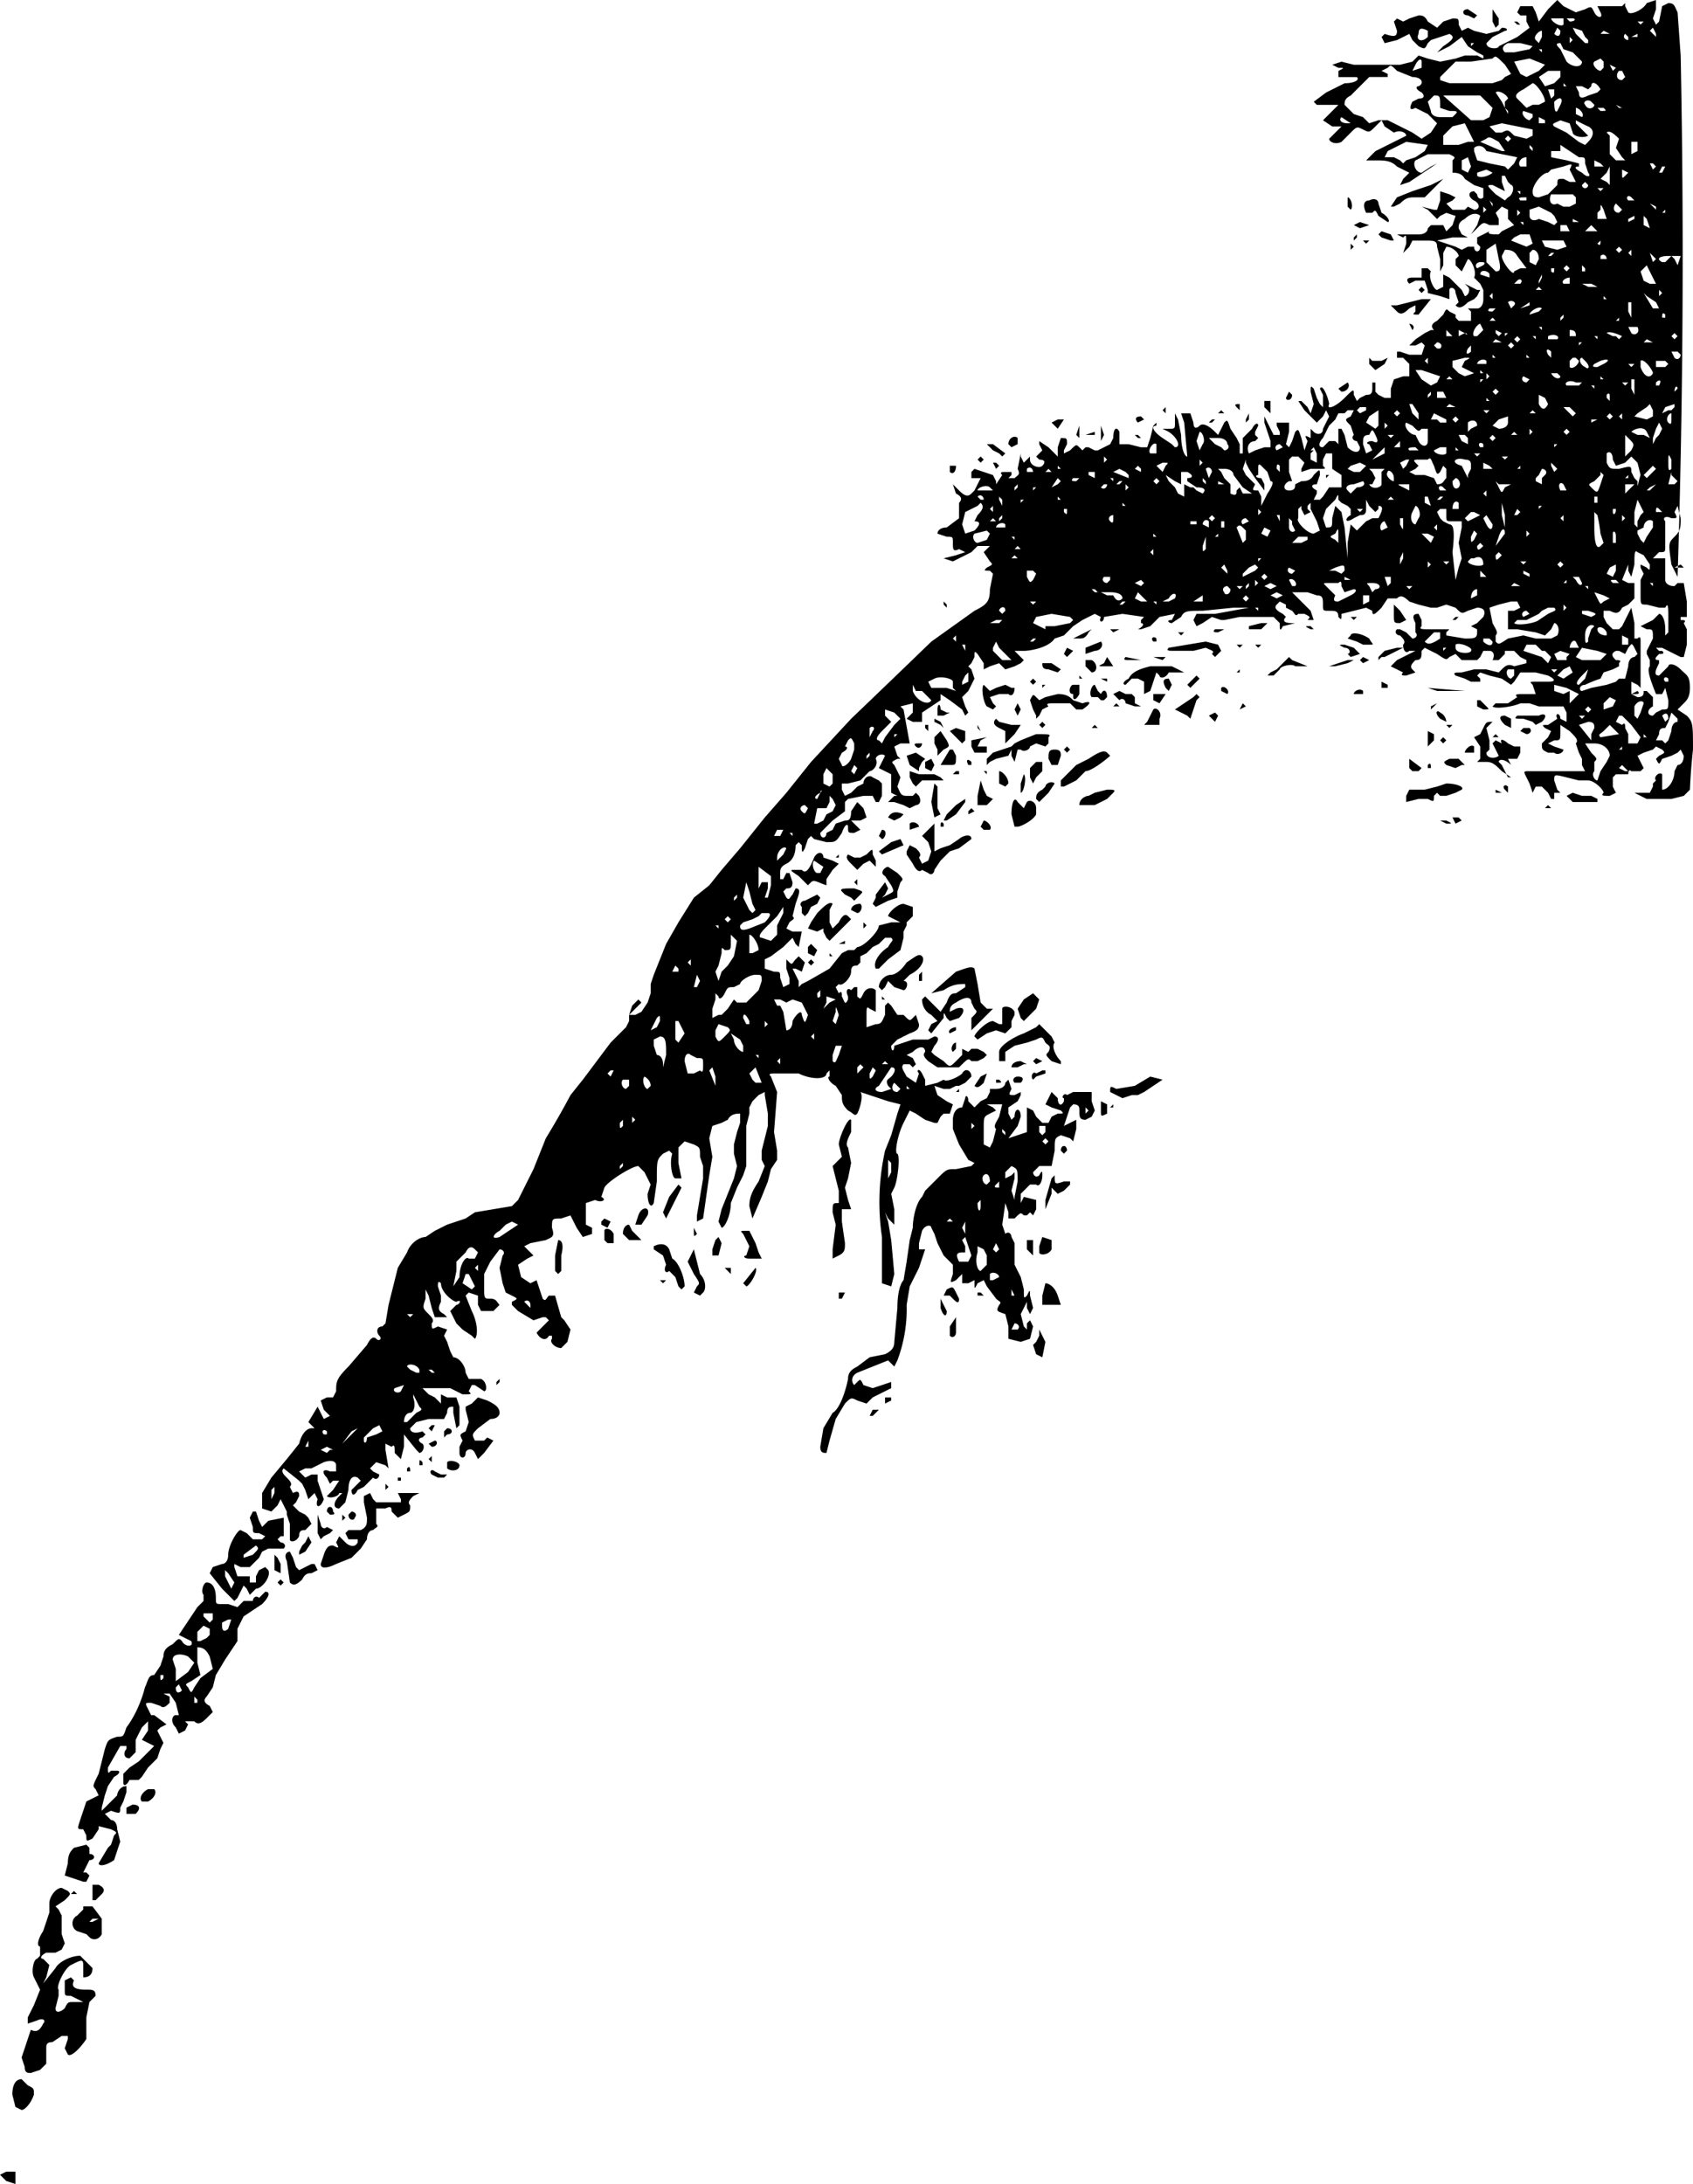 <?xml version="1.0" encoding="utf-8"?>
<svg xmlns="http://www.w3.org/2000/svg" version="1.1" viewBox="0 0 549 708">
	<title>Sketch of a steep hillside with underbrush on the top right. A cave or outcropping is in the center.</title>
	<path d="m2 707-2-2 2-1h3v4l-3-1zm3-24-1-4c0-3 1-5 3-5l2 2c2 1 2 1 2 3-1 3-3 5-4 5l-2-1zm3-13-1-3 3-9c2 1 3 0 4-2 1-1 0-2-2-1l-3 1v-2l2-4 2-5-1-2-1-2c-1-2 0-6 1-6l1-1v-3c-1 0-1-2 1-5l2-6v-3c0-2 2-5 4-5l2 1c1 1 1 1-1 3l-3 2 1 1 1 2v6l1 3-1 2-2 1h-3c-2 1-2 2-1 2l2 2-1 4-1 2 4-5c1-2 5-4 8-4l4 4c0 2-1 3-3 3v-3c0-3 0-3-4-1-2 1-5 7-4 8v2l-1 4c0 2 2 1 3 0 1-2 1-2 3-2h3l-4-2c-2 0-2 0-2-2v-3l2-1 1 1c-1 2 0 3 4 3 2 0 3 0 3 2l-2 2-1 5v7c-2 3-5 6-6 5l-1-2 1-3v-1h-2l-3 2c-2 0-2 1-2 2v5l-2 2-3 1c-1 0-2 0-2-2zm21-42-1-1-3-1c-2-1-2-4 0-5l2-2v-1h3l3 4v5c-1 2-3 2-4 1zm3-6h-2l-1 1h1l2-1zm-2-6v-5h2c2 1 2 2 1 3l-2 2h-1zm-7-2 1-1 1 1h-2zm4-4-3-1-3-1 1-4c0-3 1-4 2-5l4-1 1 1v2c2 0 2 2 0 2l-1 2-1 2h1l1 1-1 2h-1zm5-6 3-5 1-1 1-3c1-1 1-1-1-2l-4-1v1l-2 3c-2 1-2 1-2-1l-1-2c-2 0-2 0-1-3l2-6 2-1 2-1-1-2c-1-1-1-1 1-5l2-8c1-3 1-3 4-4 2 0 2 0 3-3 3-4 5-9 6-13 1-2 1-4 3-4l2-3 1-3c0-2 1-3 3-4 2-2 2-2 3-1 1 2 4 2 3 0l-2-1-2-1 2-3 4-6 2-2v-2c-1-1 0-4 1-4 2 0 3 2 3 5 0 2 0 2 2 2h2l3 1 2-2h3c0-1 1-2 2-1l1-1 1-1c2 0 1 2-1 4l-3 2-3 2-2 4v4l-4 6-3 5-1 4-2 3c-1 1-1 2 1 3l1 2-2 2c-2 2-3 2-4 1h-3l1 1-1 2-2 1-1-2c-2-2-1-4 0-4h1l-1-4-2-3h-2l2 1v2c-1 1-2 2-3 1l-3-1c-2 0-2 0-1 2l1 2h1l4 3-2 1-1 1 1 2 1 2-1 2-1 3-3 3-2 3-1 1h-3c-1 2-2 2-2 1v-3l2-2 3-2 5-5-2-1-2-1 2-3v-3l-2 2-2 4v4l-2 2c-2 0-2-2-1-3v-1h-2l-4 7c0 2 0 2 1 1h2c1 0 1 1-1 2l-2 3-1 3-1 4v1l5-5c0-1 1-3 3-3v2l-1 3-1 2c0 2 0 2-3 1l-2 1 2 2c1 0 2 1 2 3l1 4a448 448 0 0 0-2 6c-3 2-5 2-5 1zm32-53-1-1v2h1v-1zm-5-3-1-2-1 1c0 2 1 2 2 1zm6-4 4-3-1-4c-1-2-2-3-4-3v5l1 4-3 2c-2 1-2 1-1 2 1 2 1 2 2 0l2-3zm-4-2 2-3-2-2c-2-1-5-1-5 1l1 3v4l4-3zm-8 2v-1h-1c0 2 0 2 1 1zm14-13 1-1v-2l-2-1-2 2v3h1l2-1zm7-3 1-3h-1l-2 1v1c0 2 1 2 2 1zm-5-3v-2h-3v1l2 2 1-1zm-28 63v-2l2-1c2 0 3 1 1 3h-3zm5-4c-1-1 0-3 2-4h2c1 1 0 3-2 4h-2zm26-69-4-5 1-2 3-1c1 0 2-1 2-3 0-3 3-8 4-8l2 1 2 2h3l1-1-2-1c-2 0-2 0-2-2l-1-3 1-2h1l1 3 1 2 2-2a561 561 0 0 1 5-1v6h-1l-1 1 1 1c1 0 2 1 1 2h-5l-2 1-1 2-3 3h-3l-2-1v1l1 3h4v2h2v-2l1-2 2-1 1 1c1 2-2 6-4 6l-1 1-1 1-1-2-1-1-2 4-1 1-4-4zm4-2-2-3-1-1v2l2 4 1-2zm6-9c2-2 2-2 1-3l-4 3v1l3-1zm8 9 1-1 1 1-1 1-1-1zm4 0-1-7c-1-2 0-3 1-3l1 2 1 3 1 1 2-1 2-1h1l1 2-2 1c-1 0-2 0-3 2-2 2-3 2-4 1zm-5-4v-5l1 1 1 2v3l-2-1zm15-2 1-3c1-3 2-3 3-3 2 1 2 1 1-1l1-2 2 2c1 1 3 2 4 0v-1h-3l-1-2 1-1h4c2-1 2-2 2-4l-1-5v-2l2-1 1 2 1 1h8v-1l-1-2h7l-2 1c-1 1-2 2-1 3 0 2 0 2-2 3l-2 1-2-2c0-1 0-2-2-1h-3v5c1 1 0 1-1 2-1 0-2 1-2 3l-2 3-3 3-5 2c-2 1-5 2-5 0zm-7-4 1-2 1-1 1-2 1 2-2 3-2 1v-1zm-3-4v-5l-1-3v-1l-1-2-1-2-1 2-2 2-3-1v-5l3-5 5-6 4-5c1-4 3-5 4-5h1l-1-1-1-1 3-5 1 2 1 2 2-1-1-1-1-1-1-3 2-1h2l1-2c0-3 0-4 4-8l6-7c1-2 2-3 3-2s2 0 1-1-1-3 1-3l1-1 1-6 3-12 3-5c1-3 4-5 6-5l3-2 4-2 6-2 3-2 6-1 6-1 2-2 1-2 1-2 3-6 4-10a267 267 0 0 0 8-14l4-5 9-12 5-5 1-2v-2l1-3 2-2 1 1-2 2-2 2h2l2-1 2-3 1-3v-3l1-3 4-10 4-7 5-8 5-4 4-5 6-7 8-10 7-8 8-10 13-14a6905 6905 0 0 0 26-25l14-10c4-2 5-3 5-7l1-5-1-1c-2 0-2 0-1-1 2-1 2-1 1-2l-2-3 1-1 1-1h-4l-2 2-6 3-3-1 4-1 3-1-2-1c-2 1-2 0-2-2s0-2-2-2l-3-1c0-1 1-2 3-2l4-3v-5c1-1 1-2-1-3l-1-3 2 2c2 2 3 2 4 1l1-1 1-2 1-2h-3v-2l1-1 3 1 3 1 1 2v1l2-3c-1-1 0-1 1-1h2v1l-1 1h2c1-1 2-1 1-3l1-5v1l1 2 1-1 1-1v1c0 2 3 3 4 2s1-2-1-2l-1-1 1-1 1-1-1-2v-1l3 2 3 3v-3l1-3c2 0 2 0 2 2l-1 2v1l2-1c2-2 2-2 3-1l1 1 1-1h1l2 1h1l2-1 2-1 1-2c0-3 1-4 2-2v4h3l4 1h2l1-3 1-4 1-1v1c-2 0-1 2 2 4l3 2 1 1c2 0 1-3-2-5l-2-1h2c2 0 2 0 2-2v-3l1 2 1 5c0 4 1 7 2 7l-1-11-1-3h3l1 3c0 2 1 2 2 1s3 0 5 2l1 1 1-2 1-2c1-1 1-1 2 2l2 3 1 2v3h1v-5l3-3c1-2 2-2 2-1l-1 2v1l1 1-1 1c-2 0-3 2-2 4l2-1 3-1h2v-2l-1-3-1-3v-2l2 4 1 2h2v-1l-1-2v-1h4v3l-1 4 1 1 1-2 1-3c1-1 1-1 2 2l1 4 1-3c-1-2-1-2 1-1v-3l1 1c1 1 3 1 3-1l1-2 1-2-1-2-1 2-2 2-1-1-3-3-2-3h1l2 2 1 2 1-3-1-4c0-2 0-2 1-1l1 3 1 2 1 1v-4l-1-2c1-2 3 4 3 5-1 2 2 1 5-2s3-3 3-1l1 2 1-1 2-1c1 0 2 0 2-2v-2h1v3l1 1 2 1h2v-3l1-3 3-1h2v-4l-1-1-1-1h-2v-2h1l3 1h4l1-3-1-1-2 1h-2l2-2 3-2 2-1h1c-1-1-1-2 1-3l2-2c1-2 1-2 2-1l2 1v1l1 1h4v-3l-1-1h3c1 0 2-1 2-3v-3l-1-2-1-1-1-1c1-2-1-6-2-6l-1 2-1 2-2-2v-2l1-1c0-1-2-3-4-3l-1 2v4l-1 2v-4l-1-4c0-2-1-2-4-2h-4l-1 2-2 2 1-3c0-3 0-3-1-2l-2-1h7c2 0 3-1 3-2l1-1h4l1 2 2-2 1-3-3-1-2 1-1 1-1-1-2-2-2-1 4 1h1l1-3v-3l3 1 2 1-1 1-2 1 2 2h4l1-1 2 1c2 0 2-2 0-3s-2-3 0-3l1 1c0 1 1 2 2 1v-3l-3-1-3-2c-1-2-3-2-4-2v-4c1-1 1-1-1-2h-7l-2 1-2 1c-1 1 0 4 2 4l3-2 2-1-3 2-6 4-3 1 1-2 2-2-4-2c-2-2-4-2-7-2h-3l1-1 2-2 2-1 8-4c0-1-2-2-4-1l-3-2-1-2-2 2c-2 2-2 2-4 1s-2-1-4 1l-3 3c-2 1-4 0-4-1l2-2 2-2h-3l-3-2 3-3 2-2h-7l-1-1 4-3 6-3c3 0 5-1 4-2h-6v-2c2-1 2-1 0-1l-2-1 3-1 4 1h15l4-1 2-2 3 1 4 1 5-1 3-1h4l2 1v-1l-2-1-3-2-2-3-4 3-4 2 2-2c3-2 4-3 2-4l-3 1-3 1-1 1c-1 2-1 2-3 1l-2-2-1-2-4 2-4 1-1-2 1-1c3 1 4 1 4-1l-1-3 1-1 2 1 2-1 3-1c1 0 2 0 3 2l3 2 2-2 3-1c2 0 2 0 2 2l1 2 2-1 2 1 4 1 4-1 1-1c2 0 2 1 1 1l-4 2-2 2c0 2 4 2 4 1l6-3a871 871 0 0 0 4-3l-1-2V5h-2l-1-1 1-2h4l1 2 1 3 3-4 3-3 2 2 4 2 3-1c2-1 2-1 3 1s3 2 2 0l-1-2h8l1-1v1l1 2c1 1 5-1 6-3l3-1v3l-1 3 1 2 1-1 1-5 2-1c2 0 2 1 3 3l1 14a3263 3263 0 0 1-1 169l-2-4c-1-7-1-7 1-9s2-3 2-6l-1-4-1 2c1 2 1 2-1 2-2-1-3 0-2 1v8c0 2 0 2-2 2l-2 2h4v7c0 1 1 2 3 2l1-1h2l1 6v5h-2v1c1 0 2 0 1 1l1 2v5l-1 4h-1l-2-1-2-1-2-1h-2l1 1h1c1 1 0 1-1 1-1 1-2 2 0 2v1c-1 2-2 4 0 4l3-3c0-1 2-1 4 1s3 2 3 6c0 3-1 4-2 5l-2 2 3 2c2 2 2 3 2 11a193 193 0 0 0-1 13l-2 2-4 1h-8l-2-1-2-1h5l1-2v-1l1-1c-1-1 1-3 2-2v5c2 0 4-3 4-6l1-2c1 0 2-1 2-3l-1-2-1 1-2 1-3 1c-1 2-1 2-2 0l1-1c2-1 2-1 1-2l-2-1-1 1-3 1-2 1 1 2 1 2-1 1h-3c-1-1-1 1-1 1h-4l-1 1v3l1 2-2 1c-2 0-3 0-2-1 0-1-3-4-5-4h-3l-4-1c-4-1-4-1-4 1l1 3 1 1h-2v2h-1l-1-2-2-2h-2l-1 2v1-1l-1-3-1-2c-1-2-1-2 1-2h18l-1-2v-2l-1-2-1-3c1-1 0-2-2-4l-3-2v2c0 3 0 3-2 3l-2 1 2 1 3 1c0 1-2 2-3 1h-2c-2-1-2-1-2-3l2-2 1-2-2-1c-1-1-1-1 1-1l3-2c-1-2 1-2 1 0l2 1v-3l-1-2h-8l-3-1h-3c-2 1-8 2-9 1l1-1h4l3-2c-1-1 0-1 2-1h4l-1-3c-1-1-1-1 1-1h4c3 0 2-1 0-2l-4-1h-5l-2 3-1 1-3-2-4-1-3-1-1 1 1 1v1h-3l-2-1-3-1c-1-1 0-1 2-1l4-1h4l4 1 1-1c1-1 2-2 4-1l4-1v-1l-2-1-2-2h-3v1l-2 2h-2c1-2 0-3-1-3h-2l-1 2-1 1h-5l-2-2-2 1c-1 1-1 1-4-1l-4-2-1 1c0 2 0 3-2 3-1 1-2 2-1 3l1 1-3 1c-1 0-2 0-1-1l-2-1-2-1 2-2 4-2 2-1h-2c-1 1-2 0-2-2 1-1 0-2-1-3-1 0-2-1-1-2h1l2 1 2 2c1 0 2-1 1-2v-3c-1-2-1-3 1-3l1 2v2c-1 1 0 1 3 1h6l-1 1v1l6 1c3 0 4 0 4-2v-1l-2-1 2-1 2-2c1-2 0-3-2-3l-3 1c-2 1-2 1-4-1l-3-1-3 1h-2l-4-1-3-1c-2-2-3-2-4-1h-3l-2 3c-2 2-3 3-3 1l-2-1a1127 1127 0 0 1-8 2c0 2 0 2-1 1 0-2-1-2-3-2s-2 0-2-2 0-3-2-3l-3-1h-5l2 2 4 4 1 3h-2c1-1 1-1-1-2h-2c-1 1-1 0-2-1l-2-1v-1l-2-1-1 1c-1 1 0 2 2 3l1 1c-1 1-1 2 2 2h1l-4 1c-1 2-1 1-1-1l-2-2h-11l-5 1h-1l-3-1-3 2-2 1-1-2 1-2h6l11-2h-5l-10 1c-5 0-6 0-7 2l-3 2c-1 0-2-1 0-1l1-2-5 1-2 2-1 1-3 1h-1c2-1 2-2 1-2v-1l1-1-7-1-6 1c0 2-2 2-1 0l-2-1-2 1-2 1-3 2-3 3-3 1c-2 3-8 4-10 4h-3l2 2 1 1-1 1-2 1-3 1-2-2-3 1-2 1v-2l-2-3c-1-1-1-1-1 1l-1 2-1 1 1 1 1 3-2 4-2 2 1 3 1 2-1 1-1-2-4-3-3-2v2l-3 2-3 2v3h-3l-2-1 2-2v-3l-4 1 1 1 2 11h-3l-2 1 1 3 1 1h-1c-2 1-2 1-1 2l2 4-1 3c1 2 1 3 3 3h2l1-1 1 1c1 2 0 3-1 3l-2 1-2-1-3-1h-2l2-2h1l-2-1v-6l-2-1-2-1 1-2 1-2c-1-1-3 0-3 1 1 2-1 4-2 4l-3 3-4 1h-2v2l1 2 2-1 2-2 2-1c0-2 2-3 3-2l2 1 1 1v4l-1 2h-1l-1-2h-3l-5 1-1 1v3l-4 3-4 4c0 2 2 2 2 0l2-1 1-2 3-1c1 0 2 0 2-3l2-3 2 2 1 3-2 1h-3l2 2 1 1-2 1c-2 0-2 0-2-2 0-1-1-1-2 2-2 3-2 3-5 3l-4-1-1-1-1 1-1 3c-1 2-1 1-1-1l-1-1-1 1c0 3-1 5-3 6s-2 2-2 3v2h1l1-2h1l1 3c0 2-1 2-2 2l-1 1 1 2c1 1 1 0 2-1l1-2c2 0 1 2 0 5l-1 4c1 1 0 1-1 2l-1 2 2 1h3l-1 5-1-1-1-2-3 3-4 3-2 1v3l3 1c2 0 2 0 2 2l1 3 2-1v-2l-1-3v-3l1 1c1 1 1 0 2-1l1-1 2 2-1 3-2-1h-1l1 2 1 2v2l1-1 2-1 7-4 4-5 2-1h2l1-1c2 0 7-5 7-7l4-1h3l-2-1-2-1c0-1 3-4 5-4l3 1v3l-2 2v1l-1 2v2l-1 4-4 3-3 3h-1c-1-2 1-5 4-7 1-2 2-2 1-3h-2l-2 2-2 1-2 2-2 1v2l-1 1c-1 0-2 0-2 2s-3 5-4 4l-1 1 1 2c1-1 1 0 1 1 1 2 1 3 2 1v-1c-1-2 0-3 1-2l1-1h1v3c1 1 1 1 2-1s3-2 4-1v7l-2-1c-1-1-1 0-1 2v4l3-1c2 0 2-1 3-3v-3l1-1 1 1a667 667 0 0 0 2 3h2c2 2 2 2 3 1l1-1 1 3c0 1 0 2-3 3l-4 2-2 2c0 2 1 2 1 0l3-1 3-1h5l2-1c2 0 1 2 0 3l-1 2 1 1 3 2c2 2 2 2 4 0l2-2v-2l2 1 1-1h2l2 1 1 1-1 1-2 1h-2c-1-1-1-1-4 2h-7l-3-2c-1-1-2-2-1-3 0-2-2-2-4 0l-2 1 2 1 1 2-1 1-1-1h-2c-1 1 0 2 1 4l3 2 1-3c-1-1 0-2 1 0l1 2v2l4-1 2-1c1 1 5-1 6-2 1-2 3-1 3 1l-2 2-2 1h-1l-2 1h-2l-3-1 1 3 3 2 2 1-1 3h-2l-1 1-1 2h-1l-3-1-3-2-2-1-2 4c-2 4-3 10-2 10 1 1 0 9-1 11l-1 2 1 5v5l-2-2-1-2 1 3 1 6 1 11-1 4-3-1v-15a77 77 0 0 1 1-28l2-5 2-7 1-3-4-1-6-2-3-1c-1 0 0 0 0 0 1 1 0 5-1 7-1 1-1 0-3-1-2-2-2-3-2-5l-2-3c-2-1-3-3-2-3v-2l-1 1c0 2-5 2-9 0h-8c-1 0-2 0-1 1l2 5-1 13 1 6v3l-2 3-1 4-2 5-3 7-1-4c0-3 1-5 3-8l2-5-1-2v-3l1-4 1-4v-4l-1-6v-1l-2 1-2 2-1 2v2l-1 4v13l-1 3-2 4-2 5c0 4-2 8-3 8l-1-2 1-4 4-10 1-4-1-4v-3l1-4 1-3v-3c-1 0-3 0-4 2l-2 1-3 1-1 4 1 6-1 6-1 7-1 7-2 1v-2l1-6 1-6v-4l-1-3c0-3 0-3-2-4l-3-1-2 2v5l1 5h-2c-1 0-2-5-1-8l-1-1-2 1c-2 2-2 2-2 9l-1 7c-1 2-2 0-2-3l1-3-2-4-2-2c-2 0-10 5-11 7l-1 3c2 1 0 2-2 1l-3 1v7l2 1v2l-3 1-2-3-2-4-3 1c-3 0-3 0-3 3 1 3 0 3-2 4l-5 1-2 1 1 1 2 2-2 1-3 2 1 4 3 2 2-1 1 3 1 3c1 1 1 0 2-1h2l2 7 1 1 2 3-1 4-2 2c-2 0-4-2-3-3v-1h-1c-1 2-3 1-4-1l2-2 2-2-1-1h-1l-3 1-5-3-2-2v-1c2-1 2-1 0-2l-2-1-1-3-1-5 1-4c1-1 0-2-1-2l-3 4-2 4v4c0 4 0 4 2 4s2 1 3 2l-2 2h-4l-1-2v-3l-3-1-1 1 2 5c2 4 2 8 1 9l-1-1-3-2-2-2-1-2-1-2 2-2c1 0 2-2 0-1-1 0-5-3-5-6-1-1-1 0-1 1l1 3v2c-1 2-1 3 1 4l1 1h-4l-1-3-1-4-1-2v3c-1 3-1 3 1 5 1 1 2 2 1 3 0 2 0 2 2 1l3 1-1 2 1 2 1 3 1 2c2 0 4 3 4 5l1 2h4c2 1 2 4 1 4l-3-2h-1l-1 2c1 1 1 1-2 1l-4-2h-9l2 2 2 1 2 2v-3l2 1h3l1 3v6l-1 1-1-5v-2c-1 0-2 0-2 2l-1 2h-5l-4 1-2 2c0 1 1 2 4 1l1 1-1 1c-1 0-2 1 0 2 1 1 0 3-1 3l-1-1-4-5v4l-1 4-2-2c0-2 0-3-1-2l-2-1v2l1 6-1-1-3-1-2 2 1 1 2 1c0 1-1 2-2 1l-1 1-2 2-2 1c-1 2-2 2-2 0l2-2 1-1-1-1c-2-1-3 1-3 4l-1 4-2 2c-2 0-2-2 0-4l1-1h-1c0 1-3 2-4 1l2-2 2-3h-2l-1 1-1-2c-2-2-1-3 1-2h2v-2c0-1-1-2-4-1l-4 2h-2l-2 1 2 2 2-1h2v2l1 3 1 3c-1 3-3 3-2 0l-1-2-1 1-1 1-1-3-1-2-1-1-5-4c-1 1 0 2 1 3s2 2 1 3l1 2c2-1 2 0 2 1l-1 2-1 1 2 2 2 1 1 1 1 2-2 2c-1 0-2 0-2 2-1 2-3 2-3 1zm-5-15v-2l-1 1v3l1-2zm18-14h1l-2-1-2 1 2 1 1-1zm-7-2v-1l-1 2h1v-1zm16-5-2 1-3 4 2-2 3-3zm6 2 2-1-1-2-2 1-2 2-1 1v1c0 1 1 1 1-1l3-1zm-16-1c-1-1-2 0-1 1h1v-1zm27-4 2-2c2-1 2-1 1-2l-1-2-1-2v1c1 3 0 5-1 5s-2 1-2 3h1l1-1zm-2-11-3 1c-1 1 1 2 2 1l1-2zm5-5c-1-2-4-2-4-1l1 1 2 1h1v-1zm5 1-1-1h-1l1 1h1zm-7-19h-2l1 1 1-1zm38-3c0-1-1-2-2-1l2 2v-1zm-18-6-2-4h-1l-1 3 3 2 1-1zm-5-3c0-4 2-7 3-6h2l1-2-1-1c-1-1-2-1-3 1l-3 3v3l-1 5 2-3zm6-3v-1l-1 1 1 1v-1zm10-12 3-2-2-1-2 1-2 2c-2 1-3 3 0 2l3-2zm124-19v-3l-1-1v6l1-2zm-87-2v-1l-1 1v1l1-1zm0-15-1 1c0 2 0 2 1 1v-2zm4 0-1-1v2l1-1zm93-9v2-2zm-10-1-1-1c-1-2 0-2 1-3s2-3 0-3l-2 3-2 3c-2 1-1 2 1 2l3-1zm3 0-2-2c-1 1-1 3 1 3l1-1zm3 0-1-1v1h1zm-91-1v-2h-2c-1 1 0 3 1 3l1-1zm7 0c0-2-2-3-2-3-1 1 0 4 1 4l1-1zm21-3-1-3-1 1 2 5v-3zm15 2-2-5-2 2 1 2 1 1h2zm37-4-1-1-1 2c0 2 0 2 1 1l1-2zm-85 0h-1l-1 1 1 1 1-2zm28 0c1 1 1 0 1-2s0-2-2-2l-2-1c-1-1-2 0-2 2l1 4h2l2-1zm53-1-1-1-1 1v2l2-2zm-64-4c0-4 0-6-2-6l-2 1v2l1 3c1 0 2 1 2 3v1l1-4zm72 3-1-1-1 1h2zm-35-1v-1l-1 1 1 1v-1zm20-5h-2l-1 3v2c1 1 1 0 2-2l1-3zm-27 3h-1l1 1v-1zm-5-3-1-2-3-2 1 2c0 2 2 4 3 4v-2zm-19-4-1-2-1-2h-1v6l1 1 2-3zm14-2-3-1-1 2v2c1 2 1 2 3 0s2-2 1-3zm28 3v-1l-1 1 1 1v-1zm-51-3 1-2c0-2 0-2-1-1l-2 4 2-1zm44-2c1-2 3-4 3-2 1 3 1 3 2 0l-2-4-3-1-2 1-2-1h-2l1 2h1l1 2 1 6c1 0 2-1 2-3zm-8 1-1-1v2l1-1zm23-3c-1-3-1-3-1-1l-1 3 1 1 1-3zm-29 2c-1-2-2-3-2-1l1 2h1v-1zm-9-2 2-2 2-3 1 1h3l2-2 2-2 1-3c0-2 0-2-2-2s-5 2-5 3l-2 1c-2 0-2 0-3 2s-2 2-2 1l-1-1v2l-1 3v3l2-1h1zm37-5-3-1v2l-1 2 2-2 2-1zm-5-3-1 1c0 1 0 2 1 1v-2zm-39-3-1-2-1 4h1l1-2zm7-3 2-2 2-3 1-5-2-2v2c0 3 0 3-2 3-1-1-1-1-1 1l-1 4-1 2 1 3c0 1 0 1 0 0l1-3zm-14 0v-1l-1-1-1 2h2zm4-4-1 1 1 1v-2zm22-3c0-2-2-5-3-5v6h1l2-1zm6-5v-3l2-4v-2l-2 3-4 4c-2 2-2 3-1 3l3 1 2-2zm-19-3h-1l1 1v-1zm15-1c2-2 2-3 1-3h-2l-1 1-2 1-3 1-1 1c0 1 0 2 3 1l5-2zm-11-1-1-1-1 1 1 1 1-1zm8-3-1-2-1-4-1-3-1 5 2 4 1 1 1-1zm-6-4v-1l-1 1v1l1-1zm11-4v-3l-4-3v7c0 1 0 1 0 0l1-2h2v2l-1 3h1l1-4zm5-12c-1-1-3 1-3 3v1l2-2 1-2zm-2-4 1-2h-2l-1 2h2zm4-1h-1l1 1v-1zm10-4 1-2 2-1 1-2-1-2-1-1v2l-1 2h-3l-1 5h1l2-1zm-5-4-1-1c-1 0-2 1-1 2s1 1 2-1zm4-5c1-1 0-1 0 0-2 1-2 2-1 2l1-2zm4-3v-3l-2-2-1 2v3l2 1 1-1zm249-4 2-3 1-2c0-2-2-4-5-4h-3l2 3c2 2 2 2 1 3v3c-1 1 0 3 1 3l1-3zm-241-1-1-1-1 2 1 1 1-2zm250 1-2-2-1 1 2 1h1zm-252-4 1-3v-2c-1-2-1-2-2-1l-1 2c1 0 1 1-1 2l-1 2 1 2c0 1 2 0 3-2zm6-1v-1l-1 1v1l1-1zm244-2v-1l-1 1c0 1 0 0 0 0h1zm5-2 1-2-3-4-3-3h-1l-1 2 2 1c1-1 1 0 1 1l1 2v3h3zm-244-2 3-4 2-2-2-2-3-1v2l2 2-3 3c-2 2-2 3-1 3l1 1 1-2zm254 1 1-3c0-2 1-3 2-3v-1l-2-2-1 3-1 2c-1 0-2 0-2 2l-1 2h2l1 1 1-1zm-25-2 1-2c0-1 0-2-2-2l-3 1 4 5v-2zm-225 0h-1v1l1-1zm234 0-3-3-2 2c-1 1-2 1-1 2l6-1zm9 1-1-1v1h1zm-251-2c1-1 0-2-1-1v3l1-2zm258-4c0-2-1-2-2-1l1 2 1-1zm-27-1h-2l1 1 1-1zm18-1 1-3c0-1-2-1-3 1v3l1 1 1-2zm5 0 2-1c2 0 2 0 2-3l-1-4-1 2h-2c-2-5-3-8-2-9v-2l-1-2v-1l2-4c0-3 0-3-2-3l-2-1 2-1 2-1 2-2c1 0 2 2 2 5v2l1-1v-4c0-4 0-6-1-4h-2l-4-1c-2 0-2 0-2-3v-5l1-2-1-2v-1l2 1c1 1 1 1 1-1l-2-3-2-1c-1-1-1 1-1 4l-1 4-1-2v-2l-2 5 2 1h2v5l-2 2-2 1c-1 2-2 2-4 1h-2v2l1 2 2 2h2l1-1 1-2 2-4 1 5v5h1c1-1 1 0 1 1v15l-1-1-2-1v4l2 1c2 0 2-1 2-2h1l1 1 1 1v3c-2 1-2 3 0 3l1-1zm-8-6 2-1c1 1 0 1-1 1h-1zm-13 5-1-1-1 1 1 1 1-1zm7-1 1-2-2-1-2 2v2l3-1zm-221-2-3-3h-2l-1-2v2c1 3 5 5 6 3zm208 0 2-2-2-1-2-1-4-1v2l3 1 2-1v4l1-1zm-203-4 3 1-1-1v-2c0-1-4-2-6-1l-2 1 1 2h5zm209 0 5-1 3-1 1-1h2l1-4c0-2 1-3 2-3l1-1-1-2c-1-2-1-1-2 0l-1 2-2-1h-1c-2 1-1 2 0 3 1 0 2 0 1 1v1l-2 1-3 1-1 2a41 41 0 0 0-5 2c-2 0-2 2-1 2l3-1zm-202-2v-3l-1 1-1 2v1l2-1zm200-1 1-3-2 2c-2 2-2 3-1 3l2-2zm27 0c-1-1-2 0-1 1h1v-1zm-50-1v-2h-2c-1 1 0 3 1 3l1-1zm19-1-1-2-2 1-2 2 2 1 3-2zm-5-1h-2l1 1 1-1zm-177-3-3-3-1-1-1-2-1 2v1l1 1 2 2h3zm175-1-2-2h-1l-2-2h-3l-1 2 3 1 3 1 2 2 1-2zm5 1v-1l1-1-3-1-2 1 1 2h3zm13-2-3-1-5-1-2 3 2 1h6l2-2zm-44-1c1-1-4-3-5-2v1c0 2 5 2 5 1zm-164-2h-1l1 2v-2zm156 1h-1v1l1-1zm43 0-1-2c-1-1-2 1-2 2h3zm16-3-2-1v3h2v-2zm-61 0v-2h-2l-1 1-2 2c1 1 2 1 5-1zm17 1-1-1h-2v1c1 1 3 2 3 0zm10-2 4 1h5l2-1c1-2 0-4-1-4l-1 2-2 2-3-1-6-1h-3v-6h2l2-1-1-2h-2l-4 1-3 1 1 5c1 2 2 3 1 4v2c1 1 1 1 4-1l5-1zm-158 1h-1l-1 1h1l1-1zm179 0 1-3 1-1c-1-1-3 0-3 3 0 2 0 3 1 2v-1zm-205 0v-1l-1 1 1 1v-1zm211-2c-1-2-3-2-3-1s1 2 3 2v-1zm-182-2h3l5-1 1-1-1-1-6-1-5 1-1 2 4 2v-1zm-15-1 1-1h-2l-2 1h-1 4zm175-1 3-2c2-1 3-1 2-2h-2l-2 1-1 1-4 2h-3l-1 1c1 1 7 0 8-1zm16-3h-2v1l3 1c2-1 2-1-1-2zm-19 1-1-1c-1 0-2 1-1 2l2-1zm-170-1c0-2-2-1-2 0l1 1 1-1zm182-1-1-1v2l1-1zm-100 0h-1l1 1v-1zm-43-2h-1l-1 1h1l1-1zm-29 0h-2l1 1 1-1zm39 0h-1c-1 0-1 0 0 0l1 1v-1zm15 0v-2l-3 2h3zm54 0v-2h-2v3l2-1zm76-2-3-1 1 2c1 2 1 2 2 1l2-1zm-148 2-3-3-1 2 2 1h2zm9-1c1-2-1-2-2 0l-2 1h2l2-1zm55 0 2-1c2-1 2-2 1-2l-3 1-1-2c0-1 0-2-1-1h-3c-2 0-2 0-1 1l2 2 1 1c-1 2 0 2 1 2l2-1zm-72 0c0-1-1-2-4-2h-3l2 1h2c1 2 2 2 3 1zm41 0-1-1-1 1 1 1 1-1zm74-1v-2c-1 0-2 1-2 3l2-1zm-63 0-2-1-2 1 2 1 2-1zm-17-2-1-1c-1 0-2 1-1 2 0 1 2 1 2-1zm-43 1-1-1h-1l1 1h1zm90-1c2 0 2-2-1-2-2 0-2 0-1 1l1 2 1-1zm-43-1h-2l1 1 1-1zm2 0v-1l-1 1v1l1-1zm9 0-2-1-2 1 2 1 2-1zm44 0h-2l1 1 1-1zm57 0h-1l1 1v-1zm-95 0c1-1-1-3-2-2l1 2h1zm31-1v-2h-2l1 3 1-1zm42 1-2-1-1 1h3zm43-1h-1l1 1v-1zm-165 0-1-1-2 1 2 1 1-1zm37 0-1-1v2l1-1zm100 0v-1l-1 1h1zm5 0-1-2h-2l1 1c1 2 2 2 2 1zm12 0-1-1c-2 0-2 0-1 1h2zm-189-3-1-1h-2v2c1 2 1 2 2 1l1-2zm24 2v-1h-2c-1 1 0 2 1 2l1-1zm78 0-2-1v1h2zm-31-3 1-1-1-1-2 1-2 2v1l2-1 2-1zm4 2-1-1-1 1 1 1 1-1zm62-3 1-3-1-5 1-5v-2h-3c-2 0-2 0-2-2v-2h-2l-1 1 1 2 1 1 2 1c1 0 2 1 1 9l1 9 1-4zm8 2-1-1v2h2l-1-1zm15 0-2-1v1l2 1v-1zm28-1v-2l-2 1-1 2 2 1 1-2zm-126 0-1-2-1 1 2 2v-1zm22 0-2-1c-1 1 0 2 1 2l1-1zm16 0c0-2 0-2-3-1l-2 1h2l2 1 1-1zm110-1-1-1-2 1h3zm-82-1-1-1v2l1-1zm43 0-1-1-1 1 1 1 1-1zm-52-2v-2l-1 2v2l1-2zm26 2c0-2-1-3-3-2h-1l-1 1c0 1 4 2 5 1zm-11-1h-2l1 1 1-1zm25 0h-2l1 1 1-1zm-86-1c1 0 0 0 0 0h-1v1l1-1zm78-1-1-1-1 1c0 1 0 2 1 1l1-1zm-157 1-1-1-1 1h2zm107-5 1-6 1 1 1 1 3-3 2-1h2c1-2 2-4 0-4v1l-1 1-2-2-1-2v3c0 2-1 2-2 2l-2 1c-3 2-3 0-1-1v-2l-1-1-2-1-1-1c0-2 0-2-1 0l-3 3-1 3 1 3c2 0 2 0 2-3l1-4 2 2 1 5 1 10v-5zm-63 2-1 1 1 1v-2zm17-3v-1l-1 3c0 2 0 2 1 1v-3zm-60 3-1-1-1 1h2zm150-1-1-1-1 1c0 2 1 1 2 0zm39-1c1 0 1 0 0 0l-1-3a51 51 0 0 0-1-6l-1-1v5c0 6 1 7 2 6l1-1zm-55-2-2-1h-2l2 2 1 1 1-2zm23-1c0-2-1-2-2 1l-1 3 3-4zm-64 2v-1h-3l-2 2h3l2-1zm10-1c0-3 0-3-1-1-2 1-2 1 0 2l1 1v-2zm90 2v-2c0-2-1-2-1-1v3h1zm10-2 2-3v-2c-1-1-3 0-3 2l-2 1v1l1 2 1 1 1-2zm-214 1 1-2-1-1a319 319 0 0 1-4 1c-1 1 0 3 1 3l3-1zm84 0v-3c-2-2-2-2-3-1l2 5 1-1zm75-2-1-1-1 2c0 2 0 2 1 1l1-2zm-150 1h-1c-1 0-1 0 0 0l1 1v-1zm46 0-1-1v1c-1 0 0 0 0 0h1zm20 0v-1l-1 1c0 1 0 0 0 0h1zm17-2-2-1-1 2 2 1 1-2zm109 1v-1 2-1zm-25 0-1-1v2l1-1zm-180-1c2-2 2-3 0-3l1-2c2-2 2-3 1-4l-1 1-2 1-2 1-1 4 1 3 3-1zm112 0-1-3-2-4v-2l-1 1v1l1 1-2 1-1-2v-1l-1 1v3c-1 1 3 5 5 5l2-1zm-8 0-1-2v-1l-1-1v3c0 1 1 2 2 1zm30-1-1-2c-1 0-2 2-1 3l2-1zm16 0v-1l-1 1 1 1v-1zm-140 0v-1c-1-1-3 0-3 1h3zm66 0v-2c-1-1-2 0-2 1l2 1zm5 0v-2h-1v2h1zm58-3h-1v2c1 2 1 2 1 0v-2zm29 2-2-3-1 1 1 2c1 2 2 2 2 0zm47-1 1-2 1-1-1-2-1-2-1 4v4l1 1v-2zm-43-2-1-4v4l1 4v-4zm-100 3v-1h-2v1h2zm17-1-1-1c-1 0-2 1-1 2l2-1zm55-1c1-1 0-4-1-4l-1 2c-1 2 0 4 1 4l1-2zm-137 1-1-1-1 1h2zm38-1v-1c-1 0-2 1-1 2s1 0 1-1zm117 0 2-1-2-1h-1l-1 1-1 1 1 1 2-1zm49 0-1-1v2l1-1zm-202 0v-1l-1 1v1l1-1zm69 0-1-1-1 1 1 1 1-1zm21 0v-1h-1l1 2v-1zm92 0v-1l-1 1 1 1v-1zm-14-2-1-1-1 2h1l1-1zm-84 0-1-1v2l1-1zm-63-1h-1v1c1 1 1 1 1-1zm178 0h-1v1c0 1 1 1 1-1zm15 1-1-1c-1-1-1 0-1 1h2zm-217-1v-1l-1 1 1 1v-1zm120 0h-2l1 1 1-1zm31-2c-1-1-2 0-2 2h2v-2zm27 1h-1s-1 0 0 0v1l1-1zm41-1v2-2zm-176 1-1-1v1c0 1 0 0 0 0h1zm98-3h-1v2l2 1-1-3zm-138 1-1-1v1l1 2v-2zm86-2c2-3 2-4 1-4l-1-3-2-2c-1-1-1 0-1 1v2c-1 0-1 1 1 1l1 2v2l-3-4-2-3-1-2v-1l-1 3 1 2 2 2 1 1c-1 2-1 2 1 2l1 2v3l2-4zm107 1h-1v2h1v-2zm-186 1h-1v1l1-1zm-13 0c0-1-1-2-2-1l1 1h1zm25 0-1-1v1h1c1 0 1 0 0 0zm85-1 2-3h4v-4l-3-2v-5h-2l-1 2v2c1 1 1 1-1 1h-3l-3 1v-1l1-2-2-2h-2l-1 1v4l1 3h-1c-2 1-2 3 0 3s2-1 2-2l2-1c1 0 3 0 4-2 2-2 2-2 2 0l-1 3c-2 0-2 1 0 2v1l-1 2h2l1-1zm1-7h1l-1 1v-1zm22 8-1-1-1 1h2zm16-1h-1l-1 1h1l1-1zm-84-2v-2l2 1h1l1 1 2 1c1-1 1-2-2-2l-3-2v-1c2 0 2-1 0-2h-2v4l-2-1-3-2 1 2 2 2 1 2 2 1v-2zm22 1-3-2-3-4c0-1-1-2-3-2h-2l1 1 1 2 2 2v3c2 1 2 0 2-1l1-1 1 2h3zm76 0v-1l-1 1 1 1v-1zm-43-1 1-1c2 0 3-1 2-2l-3 1c-2 0-3 1-2 2l1 1 1-1zm52 1h-1c-1 0-1 0 0 0h1zm16-3c-1-1-2 0-1 2h2l-1-2zm21 2 1-1 1-1h-3v3l1-1zm-206 0-1-1c-1-1-4 0-4 1h5zm135-2h-2c-2 0-2 0 0 1l2 1v-2zm12 2-1-1c-1-1-2 0-1 1h2zm21-2h-4l-1-1 1 2c1 2 1 2 2 0l2-1zm30-3-1-1v1l-2 2c-2 1-2 1-1 2 2 2 2 2 3-1l1-3zm17 3-2 1-1 1h1l2-2zm-207 1v-1l-1 1v1l1-1zm6 0h1-2v1l1-1zm23-1h-1l-1 1c1 1 2 0 2-1zm7 1-1-1v2l1-1zm-23-1 1-1-1-1-2 3 2-1zm54 0-2-1v1h2zm51 0v-4l1-1h-5l1 1 1 2-1 2h-1c1 2 4 1 4 0zm25 1c1-1 0-3-1-3l-1 1c0 2 1 3 2 2zm-82-2-1-1v1l1 1v-1zm109-1 1-1c1-1 0-2-1-2l-1 2-1 1v1l2 1v-2zm32-1-1-4-2-2-2 2-3 1-1-2c0-2-1-3-2-2v3c1 2 1 2 4 2 4-1 4-1 4 1l1 2 1 1c0 3 0 1 1-2zm12 2-1-1-1-1v-1l-1 4h2l1-1zm-180 0h-1l-1 1h1l1-1zm12 0-1-1-1 1 1 1 1-1zm93-1v-3l-1-1-1 2c-1 1-1 1-2-2-1-2-1-3-2-2h-3c-1 0-2 0-1 1l1 1-1 1-2 1 2 1h3l3 1 1 2c2 0 2-1 3-2zm-119 0h-2c-1 1 0 1 1 1l1-1zm11 0h-1l1 1v-1zm91 0c0-2-2-3-2-2-1 1 1 3 2 3v-1zm-97-2h-2v1l2 1v-2zm173 2v-1l-1 1c0 1 0 0 0 0h1zm-162-1-1-1-2-1-2 1 5 2v-1zm27-1c0-1-1-2-2-1l1 3 1-2zm83 1 1-2v-1c0-1 0-2-2-2-3-1-5 1-1 2l1 2 1 2v-1zm60-1 1-1-1-1-3 3 1 1 2-2zm-121-2c-1-1-1 0-1 1l1 1v-2zm-80 2c0-1-1-2-2-1v1h2zm6 0-1-1-1 1h2zm100 0 2-2-2-1-3 1-1 1 2 1h2zm-71-1-1-1-1 1 2 1v-1zm8-1c1-1 1-1-1-1l-2 1 2 2 1-2zm106 1-1-1-2-1v2h3zm9-1-1 1h1v-1zm12 1-2-2v1l1 2 1-1zm37-3c-1-2-1-2-1 1 0 2 0 3 1 2v-3zm-198 3-1-1c-1 0 0 0 0 0v1h1zm112-1 1-2h-1l-2 1 1 2 1-1zm-66-1-1-1v2l1-1zm-31-1-1-1v2l1-1zm68-2-1-2-1 1h1l-1 1v2l2 1v-3zm20 1 2-1v-2l-4 4 2-1zm42 0h-2l1 1 1-1zm-9-1h-2l1 1 1-1zm49-1c1-2 1-2-1-4l-1-1v7l2-2zm-60-1h-2l-2 1c0 1 3 2 4 1v-2zm-94 1v-2c-1-1-3 2-2 3h2v-1zm15-2c1-1 0-4-1-4l-1 3 1 3 1-2zm55 2-1-2c-1 0-1-1 1-1 2 1 2 0 1-2s-1-2-2 0c-2 0-2 1-2 3l1 3 2-1zm15 0-1-1c-1 0-3 0-2 1h3zm-44-1-1-1c-1 0-2 1-1 2l2-1zm25 0-1-2c-1 0-2-1-1-2l-1-3c-2-2-2-2 0-3l1-2h-2l-1 1h-2l-1 2-2 2-1 2-1 2c-1 1-2 3 0 3l2-2h2l1 1v-5h1l1 2 1 4c2 2 4 2 4 0zm32 1-1-1v1h1zm19 0h-1c-1 0-1 0 0 0h1zm49-2v2-2zm-143 0c0-1-1-2-3-2h-3l1 1 1 1 2 1 1 1c1 0 2-1 1-2zm56 1v-2l-2 2h2zm27-1c-1-1-2 0-1 1h1v-1zm24 0h-1v1l1-1zm-42-1v-4h-2c-1 1-1 1-3-1l-2-1c-1 1 1 4 3 4l1 2c1 2 3 2 3 0zm13-1-1-1h-2l1 2 2 1v-2zm36 0c0-1 0 0 0 0v1-1zm25 0 1-1 1-2-1-2-1 2-1 3v2l1-2zm-52 0-1-1-1 1 1 1 1-1zm-33-1h-2l1 1 1-1zm13 1h-1c-1 0 0 0 0 0h1zm70 0-1-2c-1-2-4-1-5 0l2 1h2l2 1zm-43-1-1-1-1 1h2zm5-1-1-1v2l1-1zm12 0-1-1-1 1 1 1 1-1zm-59-2-1-1v2c0 1 0 1 0 0l1-1zm27 1 2-1c0-2-2-2-3-1v3l1-1zm-30-1v-5l-3 2-1 2 3 2 1-1zm42-1v-2l-3 1-2 2 2 1c2 0 3-1 3-2zm-20 0v-1l-2-1-2-1-1 2h2l1 1h2zm49-1h-2v1l2-1zm24 0v-2c-1 0-2 2-1 3s1 0 1-1zm-69 0-1-1-1 1 1 1 1-1zm63-1v-2l-1-2-1 1-3 2-1 1 4 1 2-1zm-76-1-2-3h-1l1 3 2 2v-2zm63 1-1-1-1 1 1 1 1-1zm3 0v-1l-1 1 1 1v-1zm-72-1-1-1-1 1 1 1 1-1zm57 0-2-2h-2l3 3 1-1zm-13 0-1-1-1 1h2zm-55-1v-1h-2l-1 1 1 1 2-1zm40 0h-2l1 1 1-1zm58 0h1l1-1v-1l-3 1-1 2 2-1zm-69-1-2-1-1 1h3zm30-1-1-2-2-1v3c1 2 2 2 3 0zm-19-1-1-1v1h1s1 0 0 0zm39-1c0-1 0-2-1-1v1l1 1v-1zm-53 0-1-2h-2v2h3zm-5-1v-1l-1 1v1l1-1zm22-1-1-1-1 1 1 1 1-1zm44-4h-1v3l1 2v-5zm14 3c0-1-1-1-1 1-1 0 0 0 0 0l1-1zm-32-1 1-1h-2c-2-1-4 0-3 1h4zm5 0h-1l1 1v-1zm11-1h-2l1 1 1-1zm10 1c1-2 0-2-1-1v1h1zm-72-1 1-2-3-1-3-1h-2l2 3 3 2 2-1zm15-1h-1c-1 0 0 0 0 0v1l1-1zm15 0-2-1c-1 1 0 2 1 2l1-1zm-25 0-1-1-1 1h2zm49 0-1-1v1h1c1 0 1 0 0 0zm-44-3-2-1 1-2c2-1 2-1 0-1l-4 1v2l2 2 2 1 3-1zm7 2-1-1v2l1-1zm23 0-1-1h-2c1 2 3 2 3 1zm30-1c0-1-3-5-4-4v2c1 3 3 4 4 2zm-55 0-1-1c-1 0 0 0 0 0v1h1zm31-4-1-1h-1l-1 1v2c1 1 3-1 3-2zm2 0-1-1c-1 0-1 2 1 3 1 1 2 0 0-2zm26 2 1-1-1-1h-3v2h3zm-20-1c2-1 2-2-1-1l-2 1c-1 1 0 1 1 1l2-1zm10 0h-2l1 1 1-1zm-48 0v-1c-1-1-3 0-3 1h3zm-19-1v-1l-1 1 1 1v-1zm22-1-1-1v1h1c1 0 1 0 0 0zm11 0-1-1v1c1 1 0 0 0 0h1zm7-2c-1-1-2-1-1 1l1 1v-2zm42 1-1-1h-2l1 2c1 1 2 0 2-1zm-68-1v-2l-1 1c-1 2 0 2 1 1zm-10-1c1-1 0-2-1-2l-1 1 1 1h1zm24-1-1-1-1 1 1 1 1-1zm22-1c1 0 0 0 0 0h-1v1l1-1zm-26 0-2-1-1 1h3zm6-1-1-1-1 1 1 1 1-1zm43 1-2-1-1 1h3zm-31-1c1-1-1-2-3-1v1h3zm-34-1-2-2v2h2zm27 0h-1l1 1v-1zm20 0c1 0 0 0 0 0h-1l1 1v-1zm8 0s-4-2-5-1l2 1h1l1 1 1-1zm18 0-1-1-1 1 1 1 1-1zm-69-1c1 1 1 0 0 0l-2-1v2l2-1zm6-1-1-2c-1 0-3 3-2 4h1l2-2zm30 2c0-1 0-2-2-2v2h2zm-24-1-2-1v1l1 1 1-1zm2 0h-1v1l1-1zm42-2h-3l1 2c1 1 3 0 2-2zm-31 0h-1l1 1v-1zm25-2v-1l-1 1h1zm-40 0-1-1-1 1h2zm22-1v-1l-1 1v1l1-1zm33-1c-1-1-1 0-1 1h1v-1zm-11 0v-4h-1v3l1 2v-1zm-30-1 1-1c-1-1-4 1-4 2l3-1zm-14-1h-2c-1 1 0 1 1 1l1-1zm53 0-1-2-3-2-1-1 3 5h2zm-47-1c1-1-1-2-2-1l1 2 1-1zm5 0v-1l-3 2 3-1zm25-2-1-1v1c0 1 0 0 0 0h1zm-37-1v-1l-1 1 1 1v-1zm55-1-1-1v2l1-1zm-39-1-1-1-1 1h2zm18-1-2-1h-3l2 1a1093 1093 0 0 1 3 0zm-25-1c1-1 0-2-1-1l-1 1h2zm16-2c-1 0-3 1-2 2h2v-2zm28 2a510 510 0 0 1-3-6l-2 2 1 3 2 1h2zm-37-2v-1l-1 2v1l1-2zm-17-1c0-1-3-2-3 0l3 1v-1zm15-1c1 0 1 0 0 0h-1 1zm16-1-1-1v2h1v-1zm-28-3-1-5-3 2v4l1 1 1 1 1 1c1 0 2 0 1-4zm5 4 2-1h2l-3-4c-1-2-3-2-4-2l-1 2c0 2 4 7 4 5zm13-1h-1v1c1 1 1 0 1-1zm5 0-1-1-1 1 1 1 1-1zm-28-1c1-1 0-1-1-1s-2 1-1 2l2-1zm18-2c0-2-1-3-2-3l-1 1v3l2 1 1-2zm43-1 1 1 1 2 1-3h-4c-3 0-4 1-2 2h1l2-2zm-21 1c0-1-1-2-2-1v1h2zm16 0-2-2 1 3 1-1zm-33-2h-1l-1 1h1l1-1zm25 0v-1l-1 1 1 1v-1zm-3-1-1-1-1 1 1 1 1-1zm-50-1h2c0 2 2 2 2 0l-1-1v-2l4-2c-1 1 1 1 3 1l1-1 2-1 2-1-2-2v-3l-2-1-2 2 1 2v2h-3c-2-1-2-1-4 1l-2 2 2-3 1-3c-1-1-3-1-5 1-2 1-2 2-2 3l1 2 2 1h-5l-5 1 3 1 3 1 2 1 2-1zm32 0-1-2h-7l1 2 4 1 3-1zm-11-1-1-3h-3l-2 1-1 1 5 2 2-1zm22-1s0-1 0 0l-1 1c1 1 1 0 1-1zm-10-3-1-2h-2v2h3zm9 0-2-2-2 2h4zm16-4-1-1v3l2 1-1-3zm-40 1h-1l1 1v-1zm11 0-1-2-1-1-4-2-3 1v2c0 1 1 2 3 1l3 1 2 1 1-1zm7 0-2-1v1h2zm9-1-1-3c-1-2-1-2-1 0l-1 1v2h3zm9 0v-1l-2 1v1l2-1zm-37-2-1-1v2l1-1zm47 0v-1l-1 1h1zm-58-1-1-1v2l1-1zm44 0-2-2c-1 1-1 3 1 3l1-1zm11-1-2-1 1 1 1 1v-1zm-53-1-1-1 1 2v-1zm27 0v-2l-1-1a1191 1191 0 0 1-7 0c-1 2 0 4 2 3l2 1h2l2-1zm-16-1v-1c-2 0-3 0-2 1h2zm34-1c-1-1-2 0-1 1h2l-1-1zm-40 0c2-1 2-4 1-4l-1-1-1-2h-1v2l1 3-2-1-2-1c-2 0-2 0 1 3l3 2 1-1zm13-1 3-3c0-2 0-2 2-2l2 1h2l-1-2-1-2c1-2 1-2-2-1l-4 1-1 1c-2 0-5 4-5 6 0 1 0 2 2 2l3-1zm-9-1h-1l1 1v-1zm27-1h-2l1 1 1-1zm-5-1-1-1-1 1a1 1 0 0 0 2 0zm7 0v-6l-1 2-2 2 2 1 1 1zm6-4-2-1v1c0 2 0 2 1 1l1-1zm-44 0-2-1-3 1v1c1 1 4 0 5-1zm31 0-1-3c0-2 0-2-2-2l-3-2-3-2v2h-3v2l5 1 4 1v1c-2 0-1 1 1 2 2 2 3 1 2 0zm25-2h-1l-1 2h1l1-2zm-63 0-1-3-2 1v3l2 1 1-2zm14-1 1-2-5-1-5-1c-1-2-3-2-4-1v1l1 3 4 1 5 1 1 1 2-2zm4 1v-3c-2 0-3 2-2 3h2zm25 0-1-1-2-1v2h3zm17 0-1-1h-1l1 2 1-1zm-81-2 3-1 3-2 1-2-7-1-4 2-2 1-1 2h3l2 1 1 1 1-1zm71 0-1-1-2-3 1-3c-1-1-3-3-4-2l1 1v6l2 2h3zm4-6h-2v4l2-1v-3zm-43 3-2-3c-2-1-3-2-4-1l-2 1 7 3h1zm9-1-1-1v1l1 1v-1zm-24-1 3-1h2l-1-2-1-2-1-2-4 1-3 3v3h5zm42-1c2-2 2-4 0-5a87 87 0 0 1-4-2v1l2 2 1 1 1 1c-2 1-5 0-5-1l-1-3-3-1c-2 1-3 1-2 2l4 2 4 3 2 1 1-1zm-25-1-1-1-1 1 1 1 1-1zm-26-2 2-3-3-3-4-2c-2 1-2 0-1-2l2-1c2 0 2-1 1-2-2-1-2-2-1-2 2-1 1-3-2-3l-5-2c-2-2-2-2-3-1l-2 1 2 1v1h-6l-6 6c-2 1-2 2-2 3l3 3 3 1 1 1 1 1 3-1h3l4 2 4 2 3 2 3-2zm33 1v-2l-10-2-4 1 2 2h2c2-1 2-1 4 1l4 1 2-1zm4-4v-1l-2-1v2h2zm-63 0-3-2c-1 1 0 2 2 2h1zm45-2 1-3-4-4h-12l9 8h4l2-1zm-11-1c1-1 0-1-2-1l-3-1c0-4 0-4-2-4l-2 2 1 3c0 1 1 2 3 2h4l1-1zm25 1v-1l-3-1c-1 1 1 3 2 3l1-1zm16 0c1-1-1-3-2-3v2l2 1zm-24-2-1-1v-2l1-1c0-1-3-3-4-2l2 3 2 4v-1zm17-2c1-2 0-3-2-1 0 1 0 4 1 3l1-2zm14 1h-2l1 1c2 0 2 0 1-1zm6 0-2-1 1 1h1zm-9-1-1-1c-1-1-3 0-2 1 1 2 3 1 3 0zm-20 0h2l2-1c0-2-3-6-4-6l-3 2c-2 1-3 2-2 3l2 2 1 1 2-1zm7-3v-2h-2l1 3 1-1zm14-1 1-1c-1-2-3-3-3-1l-1 1-2-1h-2l1 2c0 2 1 2 3 1l3-1zm-10-2-1-1v1h1zm-24-1 3-1 1-1 2-1-2-3c-3-3-3-3-4-2l-7 1h-5l-5 5v1l3 1h14zm20 0 2-2v-2h-4l-3 2 2 3 3-1zm23-2-1-2h-1c-1 1-1 3 1 3l1-1zm-28-2 2-2-5-2-5 1 1 2 1 2 2 1 4-2zm-38-1v-2c0-1-1-1-2 1l-1 2 3-1zm59 0v-2l-1-1-2 1c-1 1 1 3 2 3l1-1zm4 0-2-1 1 2 1-1zm-11-2-3-3-3-1-1-2c-2 0-1 1 0 2l1 2 1 2c2 2 5 2 5 0zm-17-4 1-1-4-1h-4c-2 1-2 2-1 3h3l5-1zm4 0h-1l1 1v-1zm-22-2h-1c-1 0 0 0 0 0v1l1-1zm37-1-1-1-1-2-3-1 1 2 2 2 1 1h1v-1zm-15-1v-2c-1 0-3 2-2 3l1 1 1-2zm10 1-1-1v2l1-1zm-47-1v-2c-2-1-3-1-3 1-1 2 1 3 3 1zm65 0-1-1c-1 1 0 2 1 2v-1zm3 0v-1l-2 1h2zm6-1-1-2-1 1 2 2v-1zm-31-1-1-1-1 2c1 1 2 1 2-1zm16 1-2-1-1 1h3zm-15-5h-4c0 1 3 3 4 2V6zm26 1h-2l1 1 1-1zm-23-1h-2l1 1c2 0 2-1 1-1zM103 497v-6l1 3c0 1 1 2 2 1l2 1-1 1-2 1-1 1-1-2zm8-5v-1l1 1-1 1v-1zm2-1 1-1c1 0 2 1 1 2 0 1-2 1-2-1zm-7-1c0-2 2-2 2 0 1 1 0 1-1 1l-1-1zm19-8v-1l1 1-1 1v-1zm4-2v-1h1v1h-1zm13-1-2-1c-1-1 0-2 1-1l2 1h2l-1 1h-2zm-10-2v-1c1-1 1 0 1 1h-1zm13-1v-2c1-1 4 0 4 1 0 2-3 2-4 1zm-9-1c0-2 0-2 1-1v1h-1zm3-2 1-1v2l-1-1zm10-2v-2l1-2c-1-2-1-2 1-3l1-3-1-4v-1l2-1 1-1 1-1 3 1c2 1 4 2 4 4 0 1-1 2-3 2l-4 3c-2 2-2 2-1 4h3l1-1 2 1-3 4-2 2-1-2c-1-2-3-1-3 0 0 2-2 2-2 0zm117-2 1-6 3-5c2-1 4-6 5-11 0-2 1-3 3-4l4-3 5-1c2-1 3-2 3-4l1-11c0-5 1-8 2-9l1-6 1-7 1-4c0-3 1-8 3-10l1-2 1-1 3-3c3-3 3-3 6-3l5-1 1-1-2-1-3-5-2-5v-3c0-2 1-4 3-4l1-3c0-1 1-1 1 1l2 2 1-1 1-1 2-1 1-2v-1h2c2 0 3-1 3-2l1-1 1 3c-1 2-1 2 1 2l2-1v1l-1 2-3 2v2l1 2 1-1c0-3 2-3 2 0l-1 3-3 4 6-2v-8l2 1 1 2 2 2h2l1-2 2-1c2 0 2 0 1-1l-3-1-2-1 2-4 2 2c0 2 1 3 2 1v-1c-1 0 0-2 1-1l2-1h6v3l1 3-1 2-2 1c-2 0-2-1-2-3 0-1 0-2-2-2l-1 1-1 3-1 3 2-1 2-1v3l-1 4-1-1-3-1c-2 1-2 1-2 5l-1 5h-4l-2 2c0 1 1 2 2 1 1-2 1-1 1 0 0 2-1 4-2 3h-2l-3 3v3c0 1 0 1 0 0l1-2 4 1v3l-1 2-1-1-1 1h-1c-1-1-1-1-3 1h-2v-2l-1-3-1 7 1 3c1-1 2 0 2 1l1 2v7l2 4 1 4c0 3 0 3 1 2 1-2 1-2 1 0l1 4-1 2-1-2v-2l-2 4 1 4 1 1v-2l1-1 1 2-1 4-3 1-4-1v-4l-1-4c-3-1-3-1-2-3 1-1 0-1-1-2l-3-4-1-2-2 1c-1 2-1 2-1 0v-1l-2 1h-2v-3l-2 2c-2 1-2 1-1-2v-3l-3-3-2-4-1-3-1-2c0-1-2-1-3 1l-1 4v2h2l-2 6-3 6-1 6a47 47 0 0 1-3 18l-1 2-1-1-1-1-10 4c-2 1-2 3-1 4l1-1c1-1 1-1 2 1l3 1 3-1 3-1v2l-4 2-2 1-2 2-3-1c-2-1-2-1-4 1l-3 5-2 7-1 4c-1 0-2 0-2-2zm64-38c1-1 0-2-1-2l-1 2h2zm-2-13v2h1l-1-2zm-4-4c0-1-2-2-3-1v2h1l2-1zm-4-4v-3l-1-2-2-1v2c-1 3 0 6 1 6l2-2zm-5-3-1-3-1-3-1 1 1 2v2h-1c-2 0-2 1-1 3h3l1-2zm9-2-1-2-1 2 1 1 1-1zm-18-2c0-1 0-1 0 0v1-1zm7-5v-2l-1 2 1 2v-2zm-4-2-1-1-1 1h2zm9-7-1 1c0 3 1 3 1 1v-2zm12-6c0-4 0-4-2-5l-2 2v2l2-1 1-1v2l-1 4 1 3v-1l1-5zm-6 1v-1l-1 1c-1 1 0 1 1 1v-1zm-3-1c0-2-1-3-2-2s0 3 1 3l1-1zm1-13 1-4c-1-1 0-2 1-4l1-4h-5l2 1 1 1-2 1c-2 1-2 1-2 5v5l2 1 1-2zm18 0-1-1-1 1 1 1 1-1zm-14-3-1-1v1l1 1v-1zm13 0v-2h-2v2l1 1 1-1zm-23-2-1-1v2l1-1zm37-5-1-1v2l1-1zM139 468l2-1c1 0 1 2-1 2l-1-1zm5-4 1-1c2 0 2 2 0 2l-1 1v-2zm-5-1 1-1h1l-1 2-1-1zm143-4 1-2h2l-2 2h-1zm5-4v-2h2v1l-2 1zm-126-7 1-1v1l-1 1v-1zm175-9-1-3 1-1 1-2v-2l1 2 1 2-1 5-2-1zm-28-6v-3l2-3v5c0 1-1 2-2 1zm-3-9v-3l2 4c0 2-1 2-2-1zm33-1v-3l1-4c1 0 3 1 4 4l1 3h-6zm-66-2v-2h2l-1 2h-1zm37 0-1-1h-2l1-2c2-1 2-1 3 1l1 2c0 2-1 1-2 0zm8-1v-1h1l1 1h-2zm-92-1 1-2c1-1 1-1-1-4l-2-4 2-4 1 4 1 4c2 2 2 5 1 6l-1 1-2-1zm-5-2-1-3-2-2c-1 1-2 0-1-2l-1-3-3-2v-1c2-1 4-1 5 1l1 3c2 1 4 6 4 9l-1 1-1-1zm21-1 4-5c1 1-2 6-3 6l-1-1zm-27-1h2l-1 1-1-1zm-34-3v-5l1-5c1 0 2 1 1 5v5l-1 1-1-1zm56 0-1-1h2v2l-1-1zm7-4c-2 0-2-1-1-1l1-3-2-4c-1-1-1-1 1-1h1l2 4 1 3 1 2h-4zm27 0v-3l1-8-1-4c0-3 0-3 2-3v-4l-2-8 2-2 1-1-1-4c0-2 3-9 4-8v4c-1 2-2 4-1 5l1 5-1 5-1 3 1 4 1 3h-3v4l1 7c0 2 0 3-2 4l-2 1zm-39-1v-2l1-3 1-1 1 2-1 4h-2zm102-2v-3h2v5l-2-2zm4 1v-2l1-3 3 1v3c-1 2-4 2-4 1zm-141-4v-3c0-1 2-1 3 1v3h-2l-1-1zm8 0-2-2c0-2 1-3 2-3l1 2 2 2 1 1h-4zm21-3v-1l1 2c-1 1-1 1-1-1zm-30-2v-1l1-1 2 1-1 2-2-1zm11 0 1-3c1-3 4-3 3 0l-2 3h-2zm9-4 2-5 3-4 1 1-2 4-2 4-1 2-1-2zm124-4 2-7 1-1c0 3 0 3 3 2h2v1l-2 2-2 1-1-1-1-1v2l-2 5v-3zm5-16c0-2 2-2 2 0l-1 1-1-1zm13-13v-3l2 1v3c-2 1-2 1-2-1zm3-1 1-1v1h-1zm4-3-2-1-2-1c0-2 0-2 2-1l6-1 5-3 4 1-3 2-3 2-2 1h-2l-3 1zm-54-2 1-1v1h-1zm6-2 2-3 2-1-1 3c-1 1-2 2-3 1zm13-1c-1-1 0-2 1-2 2 0 2 1 1 2h-2zm-6-1h1c1 1 1 1-1 1v-1zm12 0c-1-1 0-3 1-2l2-1h1v1l-3 1-1 1zm-7-4c0-1 1-2 3-2l2 1h-1l-2 1h-2zm13-2c-2-2-2-2-1-3 1-2 0-2-1-3-1-2-1-2-3-1l-3 1-4 1-3 2v3h-2v-3c0-2 5-5 8-6l4-2 1-1 2 2 2 2 1 2c-1 1 0 4 2 6v1l-3-1zm-6 0 1-1 2 1-2 1-1-1zm-26-3c-1-1 0-3 1-3v2l-1 1zm7-5c0-1 4-5 6-5l2 1h1v-5c0-1 3-1 4 1v1l-1 2v2l-2 2-3-1-3 1-3 2-1-1zm-8-1c-1-1 1-2 2-2v1l-2 1zm-7-1 1-2 2-1-2-2c-2-1-3-3-3-5l1-1 1 1 2 2 2 2 2-3c1-3 2-3 3-3l3-2v-1c-2 0-4 0-7 2l-4 1 8-7c3-1 5-2 6-1l1 5 1 6 2 2h2l-3 3-3 3-1 1v-4c2-2 2-2 1-3l-1-2c0-2-2-2-5 0-2 1-2 2-2 3l2-1c3-1 3 1 1 3l-3 1-1-1c-1-2-1-2-1 0l-4 5-1-1zm30-4-1-3 2-3 3-2 2 2-1 3-2 2-2 2-1-1zm-45-6v-1l1 1h-1zm-1-4c0-2 2-4 4-4 1 0 3-1 5-4 3-2 4-3 5-2s0 4-4 6l-2 2c2 0 1 3 0 3l-3-1-2-2-1 2-1 1-1-1zm13-2v-2l1-1v3h-1zm-36-6 1-1 1 1-1 1-1-1zm7-2v-1l1 1h-1c-1 0 0 0 0 0zm-7-1v-2l1-1 2 2-1 2-2-1zm10-3 2-1v1h-2zm-4-2-1-2v-1l-2 1-3-1 1-2 2-3c2-2 4-4 5-3l-1 2v4l1 2 2-2c1-2 2-3 3-2l1 1-2 2-3 3-2 2-1-1zm12-4v-1l1 1-1 1v-1zm-20-4v-2c-1-1 0-2 1-2l2-1 2-1 1 1-1 2-2 1-1 2-1 1-1-1zm16-1c0-1 1-2 3-2 1 1 0 3-1 3l-2-1zm7-2 1-2v-1l3-4 1 2-1 2-1 1 2-1c2-1 2-1 1-3l-2-3c-2-1 0-3 1-3l3 2c2 2 2 2 1 3l-1 3v2l-3 1-2 1-2 1-1-1zm-7-2-2-1-1-1c-1-1 1-1 4-1 3 1 3 1 2 2l-2 2-1-1zm-17-7c-3-2-3-2-1-2h2c1 1 2 1 4-4 1-2 3-2 3 0l3 1 2 1-2 2-2 3v2c-3-1-4-2-5-1l-1 1-3-3zm7-1 1-2-3-2c-1 1 0 4 1 4h1zm11 3 1-1v2l-1-1zm24-3-2-1c-1 1-2 0-3-2l-2-3v-1l1-2 2 1c1 1 2 2 1 3l1 2 2-1 1-3-1-3-2-2 4-4v9l2-1 3-1 3-2c1-1 4-2 4 0l-4 3-3 1-3 3-2 3c0 1-1 2-2 1zm-25-3c-1-1-2-2-1-3l2 1h2l2-1c2-2 2-2 2 0l1 2v2l-1-1-1-1-2 1-2 2-2-2zm-5-2 1-1v1c-1 1 0 0 0 0h-1zm14-2 4-3 3-1 1 2-7 3-1-1zm0-5 1-2c2 0 1 3 0 3l-1-1zm34-2-1-1 1-2c1 0 3 2 2 3h-2zm-24 0v-2c1-1 3 0 3 1l-3 1zm10-1c0-1 0-2 1-1v1h-1zm24 0-1-4c0-4 1-6 2-4l2 2 1-2c1-1 3 0 3 2v2c-1 2-5 4-6 4h-1zm143-1-1-2h2l1 1-2 1zm-5-1h2c2 1 2 1 0 1l-2-1zm-161 0 1-2 3-3 3-2v1l-3 4-3 2h-1zm-18-1c1-2 3-2 5-1l-1 1-2 1-2-1zm14-5 1-6 1 1v7l1 2-2 1-1-5zm12 3 1-1 1 1-2 1v-1zm187-1 1-1 1 1h-2zm-184-1v-3a244 244 0 0 0 1-5l1 3 1 2 2 1-2 2h-3zm33 0c0-2 2-3 3-3l2-1 4-1c2 0 3 0 2 1l-2 2-4 2h-5zm160-1-2-2 2-1 3 1h3l2 1v1h-8zm-174-1c0-1 0-2 2-3l1-1c0-1 2-2 3-1l-2 3-3 3-1-1zm120 1v-2l1-2h5l4-1 3-1c3 0 6 1 5 2l-2 1-3 1h-2l-1-1-1 1c0 2 0 2-2 1h-3l-4 1zm29-3v-1l2 1h-2zm-154-3 1-3c1 1 0 6-1 6v-3zm157 2c-1-1 0-2 1-1v2l-1-1zm-164-2v-4c1 0 3 2 3 4l-1 1-2-1zm20 1v-2l5-5 4-2c3-2 5-3 6-2l1 1c-1 1-6 5-8 5l-3 3-4 2h-1zm-48-1-1-2v-2l3 1h5l2 1 1 1h-7l-2 2-1-1zm38-2v-3l2-2h2v3l-1 1-1 1-1 2-1-2zm153-2c-2-2-3-3-5-3h-3l1-1v-4l-2-3 2-1 1-2c1-2 1-2 3-2 1 0 1 0 0 0l-2 2 1 4v3l-1 1c0 2 3 2 4 1l-1-2-1-2 1-1 2 1c-1-2 1-1 2 0l2 1h2v2l-1 2h-3l1 2 1 1-1-1c-2-2-4-2-4-1l1 1 1 2 1 2h1l-3-2zm-178 1 1-1h1v1h-2zm10-1h1v1l-1-1zm138-1v-3l4 3-1 1h-2l-1-1zm-162-1-1-3 3-1 3 2-1 1-1 2v1l-3-2zm5 1v-2l2-1 1 2-1 2-2-1zm163 0v-1c1-1 1 0 1 1h-1zm6-1c-1-1-1-1 1-2h3l2 2h-1l-2 1-3-1zm-164 0 3-5h1l1 2c0 3 0 3-2 3h-3zm9 0c-1-2 0-2 1-1v1h-1zm26-2c0-2 0-3 2-3s2 1 2 2l-1 3h-2l-1-2zm-20 0 1-1 1-1 3-1 3-1 1-1 2-1 5-2c4 0 5 0 4 1v2l-1 1-3-1-2 1c0 1-2 2-3 1h-1l-1 4-1-2v-2l-1 2-4 1-2 1-1 1v-2zm-16-3-1-2v-2l2-2 2 3c1 2 1 2-1 3l-2 2v-2zm12 1-1-2v-2l5-1-2 1-1 2h3v2h-4zm159 0c0-1 2-3 3-2v2h-3zm-130-1 1-1 1 1-1 1-1-1zm-48-1c-1-1 0-1 1-1h1c0 1-1 2-2 1zm166 0v-5l2 1v2l-2 2c0 1 0 1 0 0zm-153-3-2-2 2-1 3 1v3l-1 1-2-2zm16 1v-3l-2-1c-2-1-2-2-1-3l1 1 4 1h3l-2 3-3 3v-1zm141 0 1-1 1 1-1 1-1-1zm17-1 1-1 1 1h-2zm-137-1 1-1-1 1c0 1 0 0 0 0zm128 0h1-1c-1 0-1 0 0 0zm18-1 1-1h2c1 1 0 2-1 2l-2-1zm-193-1v-1h1v2l-1-1zm17 0v-1l1 2-1-1zm-12-1-2-1v-1l2 1 1 2-1-1zm49 1 1-1 1 1h-2zm134-1c-2-2-2-3 0-3l2 1v3l-2-1zm-151 0 1-1 1 1-1 1-1-1zm34 0 1-1 1-2 1-2c1-1 3 1 2 3v2h-5zm98 0h2l-1 1-1-1zm28-1-3-1c-3 0-3 0-2-1h7c2-1 3 0 1 2l-2 1-1-1zm-105-2 2-1 1 1-1 2-2-2zm75 1c-2-2-1-3 0-2 2 1 2 3 2 3l-2-1zm-131-1-1-2-1-3c1-2 1-2 2-1l1 1 2-1 4-1c3 0 4 1 5 2l3 1c3-1 3 0 0 2h-2l-2-2h-5c-2 0-3 0-2 1l-2 1-1 2-1 1v-1zm49 0-2-1-2-1 3-2 3-2 1-1 1 1-1 1-1 3-1 3-1-1zm-81 0v-2c0-2 1-2 1 0l2 1h1l-2 1h-2zm25-2 1-2 1 2-1 2-1-2zm-9-1c-1-1-2-6-1-7l1 1 1 1 2-1 3-1 2 1h1c0 2-1 3-2 2h-3l-3 1 1 2 1 1-1 1-2-1zm82 1 1-2 1 1-2 1zm62-1 2-1-2 2v-1zm15 0v-2h1l2 2c1 1 1 1-1 1l-2-1zm-118 0 1-1 1 1h-2zm4-1c0-1-1-2-2-1l-2-2 2-1 2 1h2l1 1v2l2 1h-2l-3-1zm9-1v-2h4l-2 3-2-1zm-17 0-1-1h-2c-1-1 0-4 1-4l1 2 1 1c1-2 2-1 2 1l-1 1h-1zm-9-1v-1c-2 0-1-3 0-3h2v3c-1 2-2 2-2 1zm48-2v-1c1-1 3 1 2 2l-2-1zm43 1c0-1 2-2 3-1v1h-3zm-68-1v-3l-2-1h-2l-2 2c-1 0-1-1 1-2 1-2 3-3 7-4h7l2 1 2 1h-5c-1 2-3 2-3 1l-1-1-1 3-1 3-2 1v-1zm95 0-3-1 12 1h-9zm-124-1v-1 1c0 1 0 1 0 0zm36 0c-1-2-1-3 1-3l1 2-1 2-1-1zm8 0-1-1 3-3 1 1-3 3zm-48-1h1l-1 1v-1zm110 1v-2l2 1v1h-2zm-114-2 1-1 1 1-1 1-1-1zm23-1h2v1l-2-1zm-7 0v-1l1 1h-1c-1 0 0 0 0 0zm61-1 1-1 2-1 2-2 1-1 1-1 1 1 5 2h2-6c-1-1-5 0-5 1l-2 2h-2zm-71-2c-2 0-2-1-2-2h3l3 2-1 1-3-1zm61 1 1-1v1h-1zm-49-2v-2h2c2 1 2 4 0 4l-2-2zm6 0c-2 0-2 0 0-1l1-2 2 3h-3zm73 0 6-2h2l-2 1-4 1h-2zm-65-2c-1 0-2 0-1-1l5 1h-4zm75 0 1-1 2 1-2 1-1-1zm-67-1h4l-1 1-3-1zm73 0 2-2 4-1h2l-2 1-4 2h-1l-1 1v-1zm-58 0h2-2zm-44-1 1-2 2 1-2 2-1-1zm48 0c1-1 0-1-2-2l-4 1h-6c-2 0-3 0-2-1l12-2 4 1 1 2-2 2-1-1zm44 0c1 0 1-2-1-2-2-1-2-1 0-1l3 1 1 1 1 1-3 1-1-1zm-85 0v-2l5-2c1 1 0 3-2 3l-3 1zm81 0h1-1c-1 0-1 0 0 0zm-32-3h2l-1 1-1-1zm6 0h2l-1 1-1-1zm35 0-2-1-3-1 1-1c0-1 3-1 6 1 1 2 2 2 0 2h-2zm-68-1c-1-1 0-2 1-1v1h-1zm-26-1 6-3-1 1c-1 2-2 2-3 2h-2zm34-2h2l-1 1-1-1zm-22-1h3l-2 1-1-1zm34 0h3l-2 1c-1 0-2 0-1-1zm11 0v-1l4-1h2l-2 2h-4zm20 0c-2-1-2-1 0-1l1 1h-1zm27-5v-3l2 2 2 3-2 1c-2 0-2 0-2-3zm19 2 1-1h1l-1 1h-1zm-33-1h2l-1 1-1-1zm-132-4v-1l1 1v1l-1-1zm2-43v-2h2c0 2-1 3-2 2zm15-1-1-2h1l1 1-1 1zm-6-3 1-1 1 1-1 1-1-1zm7-2-2-1-2-2h2l4 3-1 1-1-1zm3-3c0-2 2-3 3-2v2l-2 1-1-1zm30-3v-3l1 3-1 2v-2zm-8 0 1-3v4l-1-1zm3 0 3-1v1h-3zm16 0h1l1 1h-1l-1-1zm-26-3-1-1 2-1h2l-2 3-1-1zm27-1c-1-1-1-2 1-2l1 1-2 1zm23 0 1-1h1l-1 1h-1zm12-1 1-2v2l-1 1v-1zm-9-2 1-1 1 1h-2zm-18-1 1-1v2l-1-1zm33-1v-2h2v4l-2-2zm-9 0c-1-1 0-1 1-1v2l-1-1zm16-3 1-2 1 1c0 2-2 2-2 1zm17-3 3-2c1 1 0 3-2 3l-1-1zm10-8v-2l1 1h3l2-1-1 2-3 2-2-2zm14-11-1-2c1 0 2 1 1 2 0 1 0 1 0 0zm1-6v-2l-2 1c-2 2-3 2-4 1l-2-2h2l4-1 4-1h3l-4 5c-2 0-2 0-1-1zm13-2 1-1-1-3c0-2-2-2-2-1v3l-3-1-4-1v-1l-1-3h-3l-2 1c-1-1-1-2 1-2h3v-3h2l1 1c-1 2 1 6 2 6l2-1v-4l2 1 2 2 2 2 1 2c1 0 2-2 1-3l-1-1 2 1 2 1h1l-1 2-1 1-2 1c-2 2-3 2-4 1zm-12-5 1-1 1 1-1 1-1-1zm-22-14v-1l1 1-1 1v-1zm4-2h2l-1 1-1-1zm-3-1 1-1v1l-1 1v-1zm9 0-1-1 1-1 3 1 1 2h-1l-3-1zm-9-4 2-1 3 1-3 1-2-1zm8-3c-1-2-1-2-2-1h-2c-1-2-1-4 1-4 2-1 3 0 3 1l1 3c2 1 3 3 2 3l-3-2zm-10-3v-3c1 0 2 3 1 4l-1-1zm14 0 2-3 5-2 6-2 4-2c1 0 1 0 0 0l-3 3-3 3h-3c-2 0-3 0-5 2l-2 1h-1zm33-60V3l2 3v2l-1 1-1-2zm7 0h1l1 1h-1l-1-1zm-15-2c-2 0-2-2 0-2l3 2-1 1-2-1z"/>
</svg>
